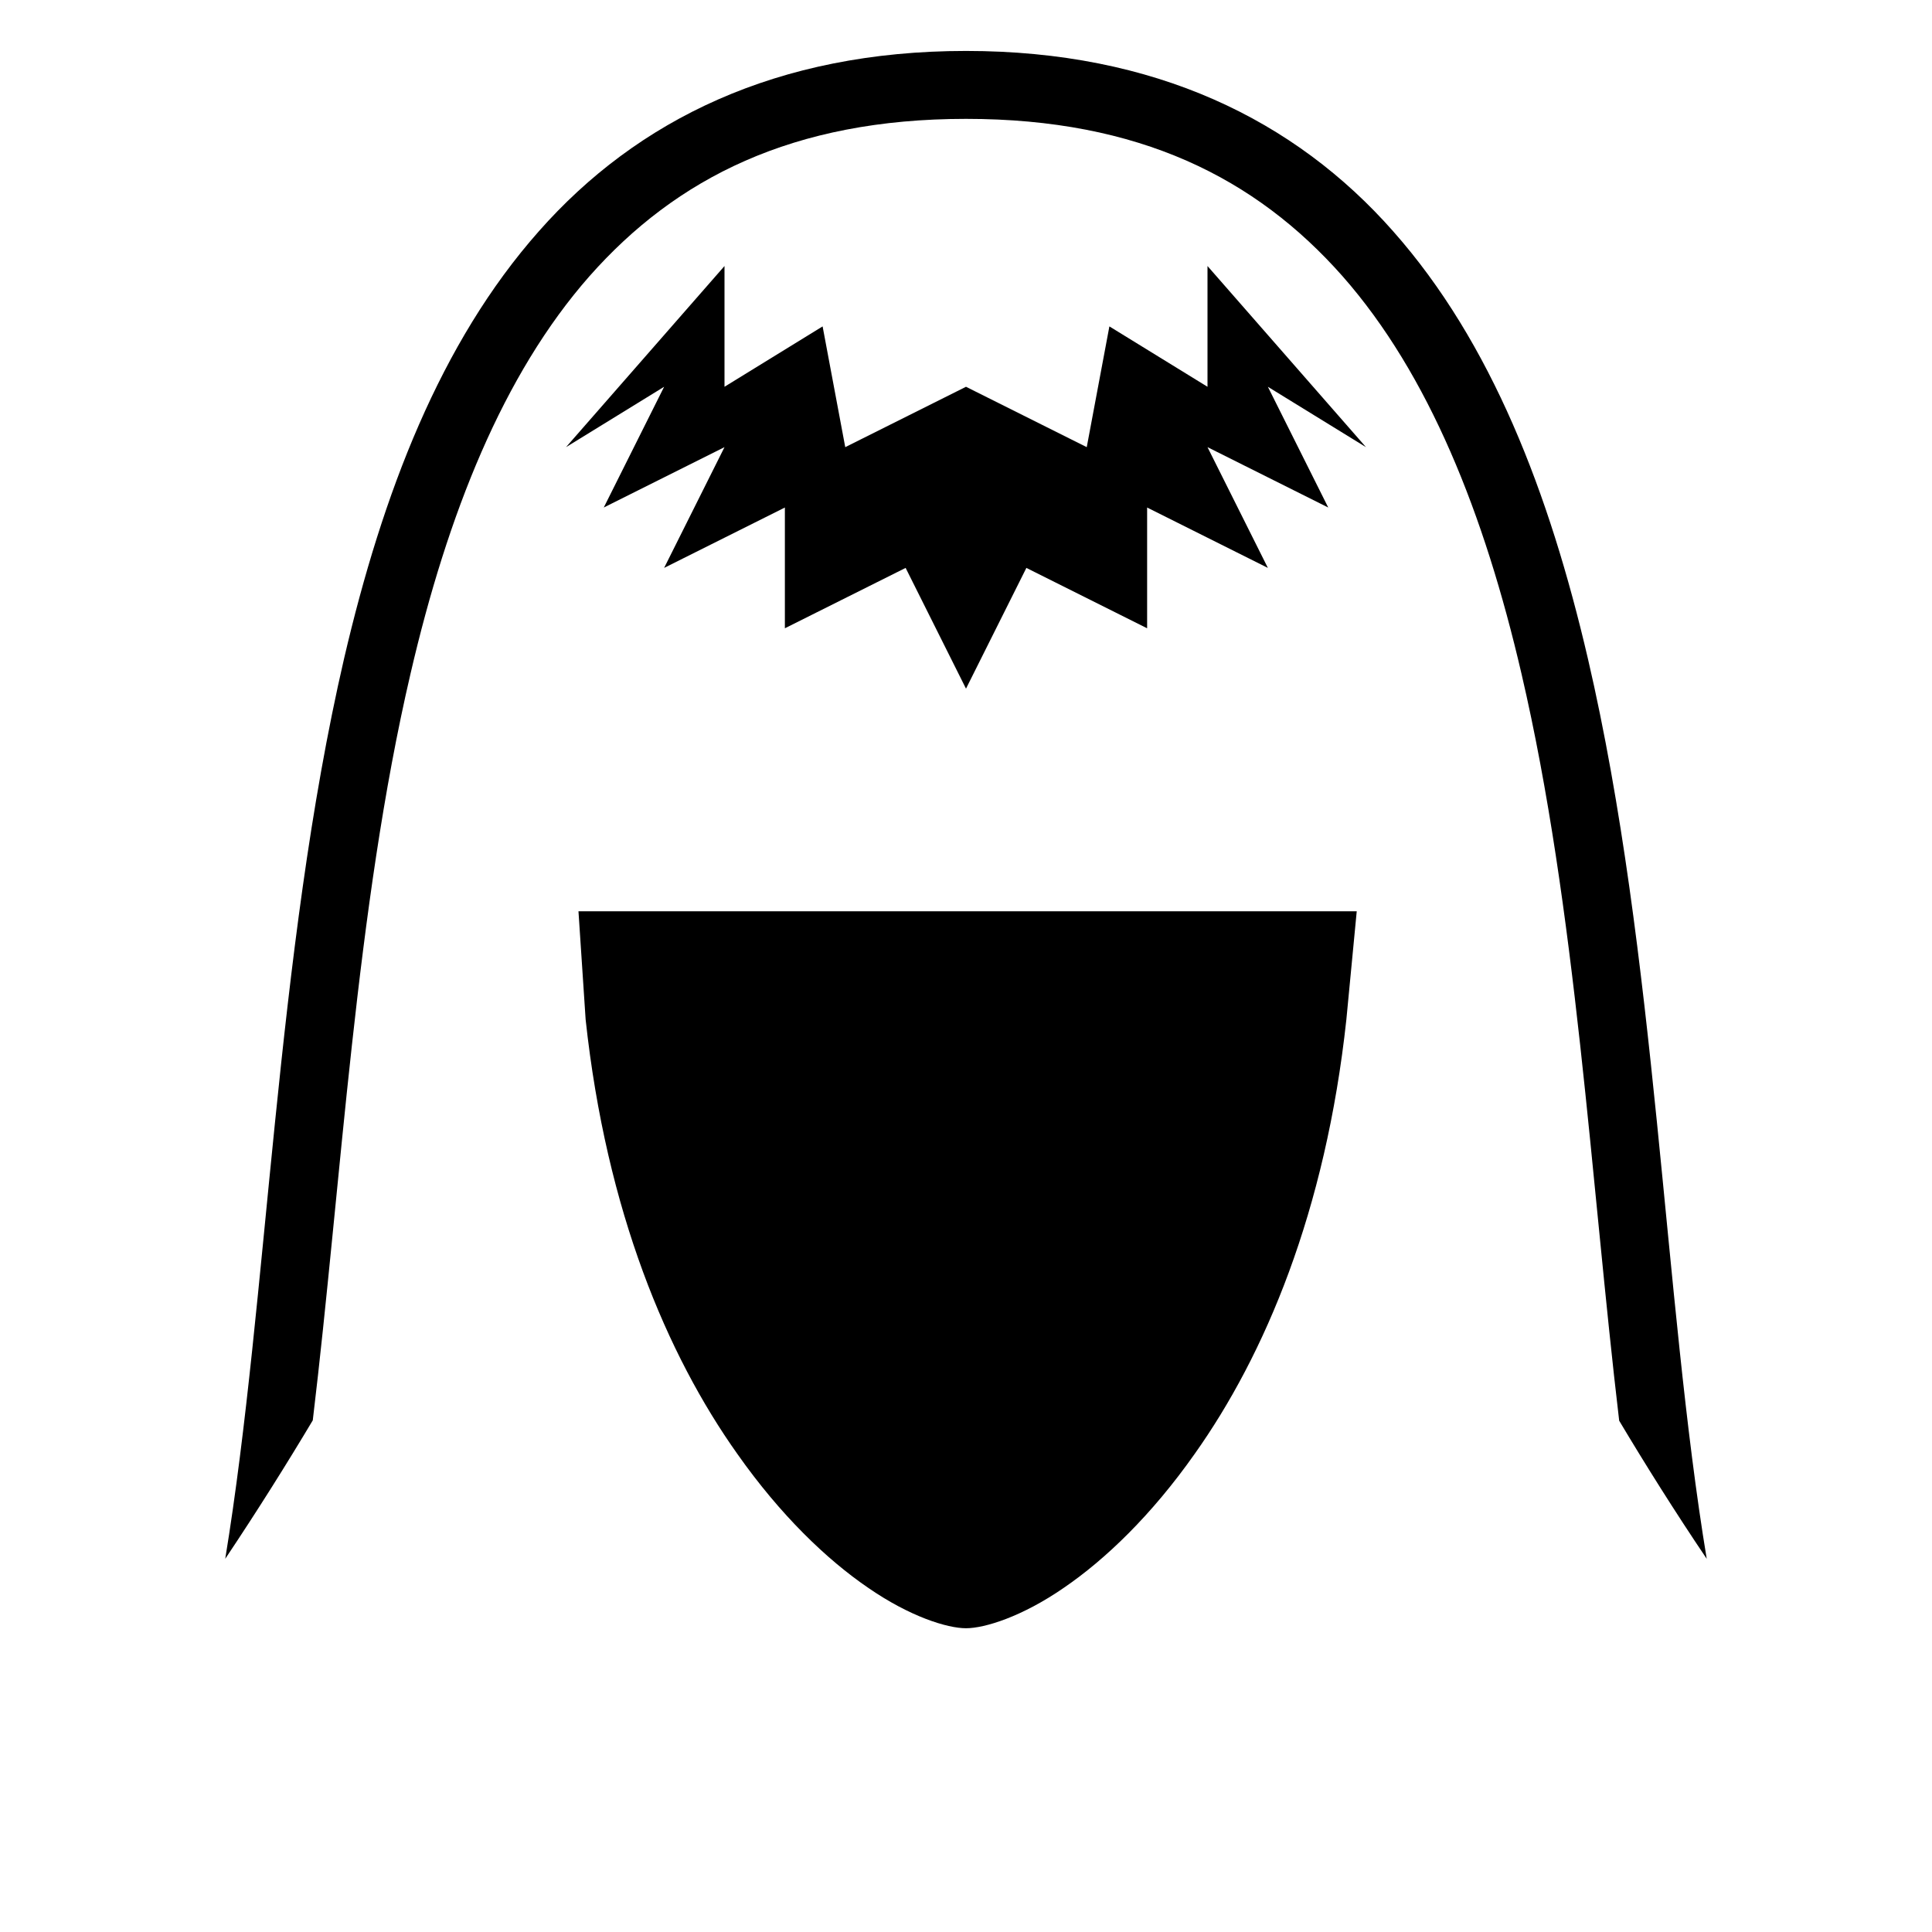 <?xml version="1.0" encoding="UTF-8" standalone="no"?>
<svg
   xmlns:dc="http://purl.org/dc/elements/1.1/"
   xmlns:cc="http://creativecommons.org/ns#"
   xmlns:rdf="http://www.w3.org/1999/02/22-rdf-syntax-ns#"
   xmlns:svg="http://www.w3.org/2000/svg"
   xmlns="http://www.w3.org/2000/svg"
   xmlns:sodipodi="http://sodipodi.sourceforge.net/DTD/sodipodi-0.dtd"
   xmlns:inkscape="http://www.inkscape.org/namespaces/inkscape"
   viewBox="0 0 512 512"
   style="height: 512px; width: 512px;"
   version="1.1"
   id="svg3733"
   sodipodi:docname="hair.svg"
   inkscape:version="0.92.3 (2405546, 2018-03-11)">
  <defs
     id="defs3737" />
  <sodipodi:namedview
     pagecolor="#ffffff"
     bordercolor="#666666"
     borderopacity="1"
     objecttolerance="10"
     gridtolerance="10"
     guidetolerance="10"
     inkscape:pageopacity="0"
     inkscape:pageshadow="2"
     inkscape:window-width="2560"
     inkscape:window-height="1377"
     id="namedview3735"
     showgrid="false"
     inkscape:zoom="2.359375"
     inkscape:cx="256"
     inkscape:cy="256"
     inkscape:window-x="-8"
     inkscape:window-y="-8"
     inkscape:window-maximized="1"
     inkscape:current-layer="svg3733" />
  <path
     d="M0 0h512v512H0z"
     fill="#000"
     fill-opacity="0"
     id="path3727" />
  <g
     class=""
     transform="translate(0,0)"
     id="g3731"
     style="touch-action: none;">
    <path
       d="m 256,13.5 c 50.1,0 87.2,18.31 113.2,47.79 26.1,29.48 41.4,69.41 51.6,113.21 18.2,78.2 20.1,169.9 31.5,238.6 -8.5,-12.6 -16.4,-25.2 -23.2,-36.6 -7.5,-63.4 -11.4,-135.8 -25.9,-198 C 393.4,136.3 378.7,99.23 355.8,73.21 332.8,47.19 301.9,31.5 256,31.5 c -45.9,0 -76.8,15.69 -99.8,41.71 -22.9,26.02 -37.6,63.09 -47.4,105.29 -14.51,62.2 -18.31,134.6 -25.91,197.9 -6.8,11.4 -14.7,24 -23.2,36.7 11.3,-68.8 13.4,-160.4 31.5,-238.6 C 101.4,130.7 116.7,90.77 142.8,61.29 168.8,31.81 205.9,13.5 256,13.5 Z m -64,57 v 32 l 26,-16 6,32 32,-16 32,16 6,-32 26,16 v -32 l 42,48 -26,-16 16,32 -32,-16 16,32 -32,-16 v 32 l -32,-16 -16,32 -16,-32 -32,16 v -32 l -32,16 16,-32 -32,16 16,-32 -26,16 z m 122.3,171 c 45.248,0 0,0 45.248,0 L 356.8,270.2 c -5.5,50.9 -21.6,88.9 -40.2,115.1 -11.4,16.2 -23.7,28 -34.7,35.5 -11,7.6 -20.9,10.7 -25.9,10.7 -5,0 -14.9,-3.1 -25.9,-10.7 -11,-7.5 -23.3,-19.3 -34.7,-35.5 -18.6,-26.2 -34.7,-64.2 -40.2,-115.1 l -1.9,-28.7 h 44.4 z"
       id="path3729"
       inkscape:connector-curvature="0"
       style="fill:#000000;fill-opacity:1"
       sodipodi:nodetypes="sccccccsccccccsccccccccccccccccccccccccccccccccscccccc" />
  </g>
</svg>
